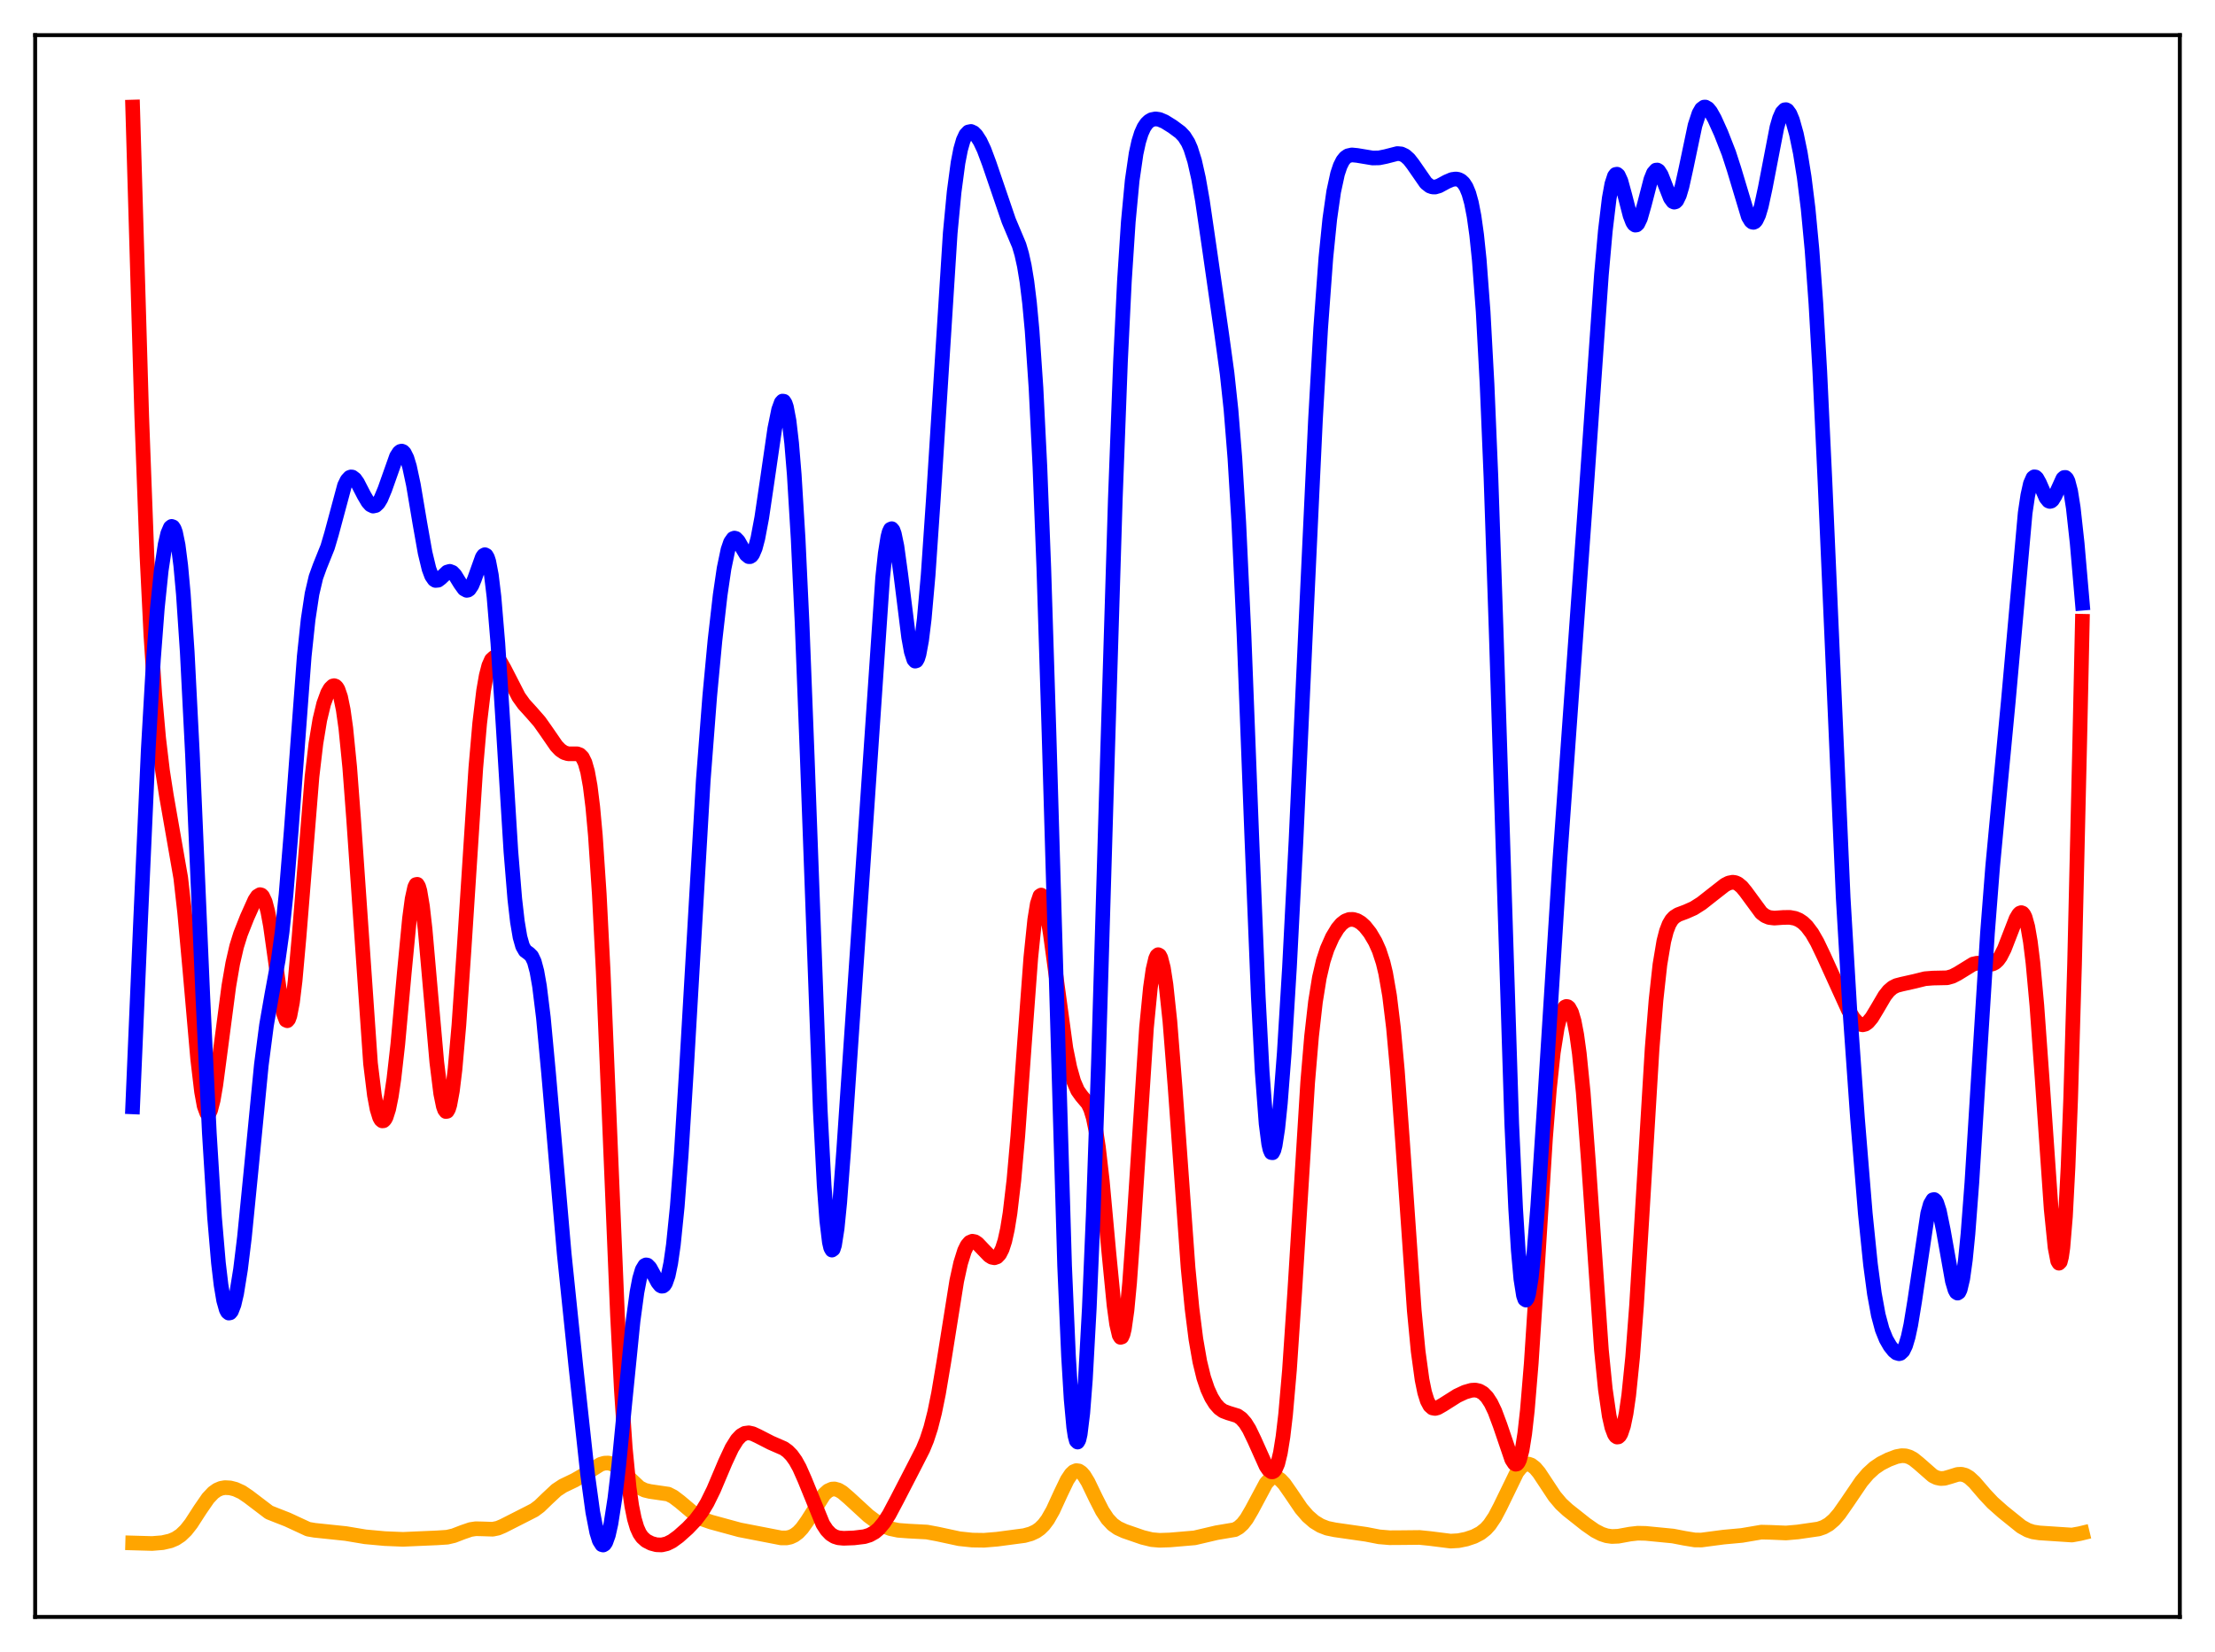 <?xml version="1.0" encoding="utf-8" standalone="no"?>
<!DOCTYPE svg PUBLIC "-//W3C//DTD SVG 1.1//EN"
  "http://www.w3.org/Graphics/SVG/1.1/DTD/svg11.dtd">
<svg xmlns:xlink="http://www.w3.org/1999/xlink" width="453.6pt" height="338.4pt" viewBox="0 0 453.6 338.4" xmlns="http://www.w3.org/2000/svg" version="1.1">
 <defs>
  <style type="text/css">*{stroke-linejoin: round; stroke-linecap: butt}</style>
 </defs>
 <g id="figure_1">
  <g id="patch_1">
   <path d="M 0 338.4 
L 453.6 338.4 
L 453.6 0 
L 0 0 
z
" style="fill: #ffffff"/>
  </g>
  <g id="axes_1">
   <g id="patch_2">
    <path d="M 7.2 331.2 
L 446.4 331.2 
L 446.4 7.2 
L 7.2 7.2 
z
" style="fill: #ffffff"/>
   </g>
   <g id="matplotlib.axis_1"/>
   <g id="matplotlib.axis_2"/>
   <g id="line2d_1">
    <path d="M 27.164 316.051 
L 31.156 316.162 
L 33.286 315.989 
L 34.883 315.622 
L 35.948 315.172 
L 37.012 314.469 
L 38.077 313.445 
L 39.142 312.088 
L 41.005 309.204 
L 42.602 306.89 
L 43.667 305.76 
L 44.465 305.191 
L 45.264 304.852 
L 46.063 304.713 
L 47.127 304.771 
L 48.192 305.043 
L 49.523 305.649 
L 50.854 306.548 
L 55.113 309.785 
L 56.71 310.419 
L 58.839 311.251 
L 63.098 313.224 
L 64.429 313.454 
L 70.817 314.124 
L 74.81 314.793 
L 78.803 315.158 
L 82.529 315.31 
L 85.457 315.18 
L 89.45 315.009 
L 91.58 314.871 
L 92.911 314.562 
L 94.774 313.843 
L 96.371 313.295 
L 97.436 313.134 
L 98.767 313.165 
L 100.896 313.237 
L 101.961 313.017 
L 103.025 312.569 
L 108.083 309.998 
L 109.414 309.312 
L 110.479 308.516 
L 112.076 306.971 
L 113.939 305.231 
L 115.27 304.351 
L 117.665 303.202 
L 119.263 302.284 
L 122.989 299.936 
L 123.788 299.704 
L 124.586 299.676 
L 125.385 299.88 
L 126.183 300.315 
L 127.248 301.2 
L 130.975 304.721 
L 132.039 305.244 
L 133.104 305.501 
L 136.831 306.044 
L 137.895 306.587 
L 139.226 307.596 
L 142.687 310.515 
L 144.017 311.219 
L 145.615 311.771 
L 151.471 313.367 
L 159.988 315.02 
L 161.053 315.022 
L 161.852 314.853 
L 162.65 314.488 
L 163.449 313.891 
L 164.247 313.043 
L 165.312 311.55 
L 168.772 306.092 
L 169.571 305.371 
L 170.369 305.016 
L 170.902 304.981 
L 171.7 305.199 
L 172.499 305.676 
L 173.83 306.814 
L 177.823 310.485 
L 179.686 311.865 
L 181.017 312.613 
L 182.348 313.123 
L 183.945 313.459 
L 186.074 313.618 
L 189.801 313.815 
L 191.93 314.21 
L 196.455 315.184 
L 199.117 315.464 
L 201.513 315.499 
L 204.175 315.28 
L 209.764 314.541 
L 211.095 314.174 
L 212.16 313.678 
L 212.959 313.114 
L 213.757 312.323 
L 214.556 311.259 
L 215.62 309.391 
L 217.217 305.911 
L 218.548 303.141 
L 219.347 301.943 
L 219.879 301.445 
L 220.412 301.227 
L 220.944 301.3 
L 221.476 301.656 
L 222.009 302.269 
L 222.807 303.575 
L 224.404 306.886 
L 225.735 309.499 
L 226.8 311.117 
L 227.865 312.258 
L 228.929 313.01 
L 230.26 313.622 
L 233.987 314.91 
L 235.85 315.366 
L 237.447 315.507 
L 239.577 315.436 
L 244.634 315.006 
L 246.764 314.509 
L 249.159 313.948 
L 252.886 313.321 
L 253.684 312.865 
L 254.483 312.138 
L 255.281 311.106 
L 256.346 309.287 
L 259.274 303.812 
L 260.073 302.953 
L 260.605 302.654 
L 261.137 302.587 
L 261.67 302.742 
L 262.202 303.1 
L 263.001 303.946 
L 264.332 305.853 
L 266.461 308.996 
L 267.792 310.546 
L 269.123 311.705 
L 270.454 312.515 
L 271.785 313.033 
L 273.382 313.363 
L 279.77 314.278 
L 282.432 314.796 
L 284.561 314.976 
L 287.223 314.96 
L 290.684 314.923 
L 292.813 315.138 
L 297.072 315.673 
L 298.669 315.58 
L 300.266 315.26 
L 301.863 314.725 
L 303.194 314.033 
L 304.259 313.187 
L 305.057 312.301 
L 306.122 310.718 
L 307.187 308.688 
L 310.647 301.57 
L 311.446 300.563 
L 311.978 300.134 
L 312.511 299.912 
L 313.043 299.899 
L 313.575 300.085 
L 314.374 300.704 
L 315.172 301.653 
L 316.503 303.663 
L 318.367 306.482 
L 319.697 308.059 
L 321.028 309.285 
L 324.755 312.239 
L 326.618 313.538 
L 327.949 314.224 
L 329.014 314.573 
L 330.079 314.727 
L 331.409 314.671 
L 333.805 314.233 
L 335.402 314.052 
L 336.999 314.087 
L 342.589 314.631 
L 344.985 315.094 
L 347.114 315.441 
L 348.445 315.448 
L 350.308 315.202 
L 352.97 314.853 
L 356.697 314.511 
L 360.689 313.832 
L 362.553 313.874 
L 365.747 314.008 
L 368.143 313.8 
L 372.401 313.185 
L 373.466 312.822 
L 374.531 312.216 
L 375.596 311.3 
L 376.66 310.065 
L 378.257 307.774 
L 381.185 303.463 
L 382.516 301.892 
L 383.847 300.672 
L 385.178 299.773 
L 386.775 298.966 
L 388.372 298.365 
L 389.437 298.168 
L 390.236 298.205 
L 391.034 298.441 
L 391.833 298.883 
L 392.897 299.737 
L 395.825 302.301 
L 396.624 302.689 
L 397.423 302.855 
L 398.221 302.808 
L 399.286 302.506 
L 400.883 302.007 
L 401.681 301.97 
L 402.48 302.178 
L 403.279 302.651 
L 404.343 303.632 
L 406.473 306.113 
L 408.07 307.813 
L 410.199 309.699 
L 413.926 312.701 
L 415.257 313.436 
L 416.321 313.789 
L 417.652 313.992 
L 424.307 314.43 
L 425.904 314.14 
L 426.436 314.011 
L 426.436 314.011 
" clip-path="url(#p1ac235012d)" style="fill: none; stroke: #ffa500; stroke-width: 3; stroke-linecap: square"/>
   </g>
   <g id="line2d_2">
    <path d="M 27.164 21.927 
L 29.027 85.324 
L 30.092 113.806 
L 30.89 129.977 
L 31.689 142.155 
L 32.487 151.181 
L 33.286 157.897 
L 34.084 163.025 
L 37.012 179.801 
L 37.811 186.884 
L 38.876 198.59 
L 40.473 216.847 
L 41.271 223.618 
L 41.804 226.534 
L 42.336 227.98 
L 42.602 228.14 
L 42.868 227.934 
L 43.135 227.38 
L 43.667 225.321 
L 44.199 222.219 
L 45.264 214.148 
L 46.861 201.972 
L 47.66 197.336 
L 48.458 193.872 
L 49.257 191.304 
L 50.588 187.935 
L 52.185 184.372 
L 52.717 183.577 
L 53.249 183.25 
L 53.516 183.323 
L 53.782 183.582 
L 54.314 184.721 
L 54.847 186.746 
L 55.379 189.628 
L 56.444 197.211 
L 57.508 204.84 
L 58.041 207.55 
L 58.573 208.96 
L 58.839 209.079 
L 59.105 208.774 
L 59.372 208.034 
L 59.904 205.257 
L 60.436 200.878 
L 61.235 191.969 
L 63.897 159.058 
L 64.695 152.299 
L 65.494 147.445 
L 66.292 144.129 
L 67.091 141.948 
L 67.623 141.015 
L 68.156 140.511 
L 68.422 140.448 
L 68.688 140.53 
L 68.954 140.781 
L 69.22 141.221 
L 69.753 142.769 
L 70.285 145.361 
L 70.817 149.142 
L 71.616 157.165 
L 72.415 167.761 
L 75.875 217.819 
L 76.673 224.337 
L 77.206 227.178 
L 77.738 228.901 
L 78.004 229.371 
L 78.271 229.593 
L 78.537 229.574 
L 78.803 229.321 
L 79.069 228.834 
L 79.601 227.162 
L 80.134 224.539 
L 80.666 220.959 
L 81.465 213.896 
L 82.796 199.185 
L 83.86 188.118 
L 84.393 184.121 
L 84.925 181.707 
L 85.191 181.182 
L 85.457 181.138 
L 85.724 181.577 
L 85.99 182.493 
L 86.522 185.658 
L 87.055 190.341 
L 88.119 202.471 
L 89.45 217.569 
L 90.249 223.996 
L 90.781 226.597 
L 91.047 227.335 
L 91.313 227.68 
L 91.58 227.629 
L 91.846 227.178 
L 92.112 226.327 
L 92.644 223.449 
L 93.177 219.067 
L 93.975 209.975 
L 95.04 194.349 
L 97.436 157.315 
L 98.234 148.138 
L 99.033 141.475 
L 99.565 138.413 
L 100.097 136.348 
L 100.63 135.148 
L 101.162 134.661 
L 101.428 134.638 
L 101.961 134.943 
L 102.493 135.606 
L 103.292 137.023 
L 106.22 142.73 
L 107.284 144.217 
L 108.881 145.979 
L 110.479 147.809 
L 111.809 149.692 
L 113.939 152.782 
L 114.737 153.619 
L 115.536 154.157 
L 116.335 154.401 
L 117.399 154.402 
L 118.198 154.405 
L 118.73 154.597 
L 119.263 155.124 
L 119.795 156.197 
L 120.327 158.065 
L 120.86 161.004 
L 121.392 165.287 
L 121.924 171.14 
L 122.723 183.142 
L 123.521 198.894 
L 124.852 230.902 
L 126.449 269.335 
L 127.248 284.786 
L 128.047 296.578 
L 128.845 304.759 
L 129.377 308.485 
L 129.91 311.112 
L 130.442 312.901 
L 130.975 314.086 
L 131.507 314.866 
L 132.305 315.588 
L 133.37 316.134 
L 134.435 316.419 
L 135.5 316.457 
L 136.564 316.207 
L 137.629 315.675 
L 138.96 314.704 
L 140.823 313.038 
L 142.42 311.364 
L 143.751 309.605 
L 144.816 307.835 
L 146.147 305.126 
L 148.543 299.462 
L 149.873 296.616 
L 150.938 294.903 
L 151.737 294.055 
L 152.535 293.595 
L 153.334 293.491 
L 154.132 293.666 
L 155.197 294.162 
L 157.859 295.526 
L 160.521 296.689 
L 161.319 297.269 
L 162.118 298.084 
L 162.916 299.199 
L 163.715 300.643 
L 164.78 303.051 
L 168.506 312.183 
L 169.305 313.405 
L 170.103 314.24 
L 170.902 314.742 
L 171.7 314.994 
L 172.765 315.095 
L 174.895 315.013 
L 177.024 314.755 
L 178.089 314.425 
L 179.153 313.828 
L 179.952 313.145 
L 181.017 311.877 
L 182.081 310.215 
L 183.679 307.204 
L 187.405 299.984 
L 189.002 296.855 
L 189.801 294.916 
L 190.599 292.47 
L 191.398 289.335 
L 192.196 285.416 
L 193.261 279.087 
L 195.923 262.382 
L 196.721 258.741 
L 197.52 256.188 
L 198.052 255.102 
L 198.585 254.473 
L 199.117 254.245 
L 199.649 254.348 
L 200.182 254.7 
L 201.247 255.822 
L 202.577 257.2 
L 203.11 257.528 
L 203.642 257.634 
L 204.175 257.449 
L 204.707 256.887 
L 205.239 255.841 
L 205.772 254.187 
L 206.304 251.784 
L 206.836 248.498 
L 207.635 241.708 
L 208.433 232.67 
L 209.764 214.143 
L 211.095 196.157 
L 211.894 188.382 
L 212.426 185.111 
L 212.959 183.515 
L 213.225 183.337 
L 213.491 183.551 
L 213.757 184.131 
L 214.289 186.255 
L 215.088 191.262 
L 218.282 214.741 
L 219.081 218.665 
L 219.879 221.505 
L 220.678 223.361 
L 221.476 224.485 
L 222.807 226.06 
L 223.34 227.182 
L 223.872 228.924 
L 224.404 231.472 
L 224.937 234.942 
L 225.735 241.876 
L 227.066 256.432 
L 228.131 267.332 
L 228.663 271.224 
L 229.196 273.502 
L 229.462 273.935 
L 229.728 273.861 
L 229.994 273.267 
L 230.26 272.15 
L 230.793 268.387 
L 231.325 262.764 
L 232.124 251.618 
L 234.785 210.521 
L 235.584 202.328 
L 236.116 198.611 
L 236.649 196.35 
L 236.915 195.768 
L 237.181 195.549 
L 237.447 195.692 
L 237.713 196.194 
L 238.246 198.255 
L 238.778 201.684 
L 239.577 209.188 
L 240.641 222.691 
L 243.303 259.709 
L 244.102 267.982 
L 244.9 274.295 
L 245.699 278.887 
L 246.497 282.166 
L 247.296 284.533 
L 248.095 286.274 
L 248.893 287.554 
L 249.692 288.453 
L 250.49 289.026 
L 251.555 289.427 
L 253.418 290 
L 254.217 290.562 
L 255.015 291.47 
L 255.814 292.752 
L 256.879 294.965 
L 259.274 300.31 
L 259.807 301.082 
L 260.339 301.475 
L 260.605 301.483 
L 260.871 301.341 
L 261.137 301.026 
L 261.67 299.788 
L 262.202 297.594 
L 262.735 294.287 
L 263.267 289.76 
L 264.065 280.639 
L 265.13 264.761 
L 267.792 221.704 
L 268.591 212.254 
L 269.389 205.204 
L 270.188 200.243 
L 270.986 196.817 
L 271.785 194.368 
L 272.849 191.966 
L 273.914 190.199 
L 274.713 189.252 
L 275.511 188.638 
L 276.31 188.339 
L 277.108 188.32 
L 277.907 188.554 
L 278.705 189.031 
L 279.504 189.755 
L 280.569 191.1 
L 281.633 192.902 
L 282.432 194.686 
L 283.231 197.132 
L 283.763 199.347 
L 284.561 203.947 
L 285.36 210.509 
L 286.159 219.264 
L 287.223 233.892 
L 289.619 268.447 
L 290.417 276.774 
L 291.216 282.621 
L 291.748 285.218 
L 292.281 286.929 
L 292.813 287.929 
L 293.345 288.399 
L 293.878 288.499 
L 294.41 288.364 
L 295.475 287.756 
L 298.403 285.905 
L 300 285.156 
L 301.331 284.772 
L 302.129 284.73 
L 302.928 284.905 
L 303.727 285.368 
L 304.525 286.186 
L 305.324 287.414 
L 306.122 289.076 
L 307.187 291.929 
L 309.583 298.959 
L 310.115 299.77 
L 310.381 299.925 
L 310.647 299.87 
L 310.913 299.577 
L 311.18 299.018 
L 311.712 296.998 
L 312.244 293.649 
L 312.777 288.898 
L 313.575 279.267 
L 314.64 262.919 
L 316.503 233.1 
L 317.302 223.047 
L 318.1 215.555 
L 318.899 210.538 
L 319.431 208.37 
L 319.964 206.98 
L 320.496 206.268 
L 320.762 206.15 
L 321.028 206.192 
L 321.295 206.401 
L 321.827 207.364 
L 322.359 209.163 
L 322.892 211.939 
L 323.424 215.813 
L 324.223 223.788 
L 325.287 237.976 
L 327.949 276.54 
L 328.748 284.545 
L 329.546 290.038 
L 330.079 292.388 
L 330.611 293.8 
L 330.877 294.182 
L 331.143 294.357 
L 331.409 294.328 
L 331.676 294.092 
L 331.942 293.643 
L 332.474 292.071 
L 333.007 289.501 
L 333.539 285.813 
L 334.337 277.989 
L 335.136 267.437 
L 336.201 250.109 
L 338.33 214.769 
L 339.129 204.838 
L 339.927 197.579 
L 340.726 192.798 
L 341.258 190.73 
L 341.791 189.335 
L 342.323 188.429 
L 342.855 187.854 
L 343.654 187.348 
L 345.251 186.749 
L 346.848 186.041 
L 348.445 185.028 
L 350.841 183.142 
L 353.236 181.27 
L 354.035 180.862 
L 354.833 180.705 
L 355.366 180.781 
L 355.898 181.017 
L 356.697 181.676 
L 357.495 182.648 
L 360.689 186.996 
L 361.488 187.595 
L 362.287 187.929 
L 363.351 188.058 
L 365.215 187.922 
L 366.545 187.91 
L 367.61 188.108 
L 368.409 188.439 
L 369.207 188.971 
L 370.006 189.738 
L 371.071 191.155 
L 372.135 193.005 
L 373.466 195.79 
L 378.524 206.908 
L 379.588 208.6 
L 380.387 209.473 
L 380.919 209.808 
L 381.452 209.915 
L 381.984 209.782 
L 382.516 209.41 
L 383.315 208.46 
L 384.38 206.694 
L 385.977 203.976 
L 386.775 202.965 
L 387.574 202.278 
L 388.372 201.873 
L 389.437 201.596 
L 392.099 200.999 
L 394.228 200.47 
L 395.825 200.345 
L 398.753 200.283 
L 399.818 199.981 
L 400.883 199.434 
L 404.077 197.468 
L 404.876 197.295 
L 405.94 197.347 
L 407.537 197.547 
L 408.07 197.447 
L 408.602 197.169 
L 409.135 196.671 
L 409.667 195.929 
L 410.465 194.358 
L 411.53 191.61 
L 412.861 188.178 
L 413.393 187.279 
L 413.66 187.025 
L 413.926 186.935 
L 414.192 187.035 
L 414.458 187.35 
L 414.724 187.904 
L 415.257 189.814 
L 415.789 192.899 
L 416.321 197.221 
L 417.12 205.935 
L 418.185 220.749 
L 420.048 247.648 
L 420.847 255.535 
L 421.379 258.304 
L 421.645 258.747 
L 421.911 258.477 
L 422.177 257.438 
L 422.444 255.571 
L 422.976 249.175 
L 423.508 239.022 
L 424.041 225.053 
L 424.839 197.481 
L 425.904 151.757 
L 426.436 127.254 
L 426.436 127.254 
" clip-path="url(#p1ac235012d)" style="fill: none; stroke: #ff0000; stroke-width: 3; stroke-linecap: square"/>
   </g>
   <g id="line2d_3">
    <path d="M 27.164 226.727 
L 28.761 189.267 
L 30.358 153.558 
L 31.423 135.047 
L 32.221 124.575 
L 33.02 116.839 
L 33.818 111.536 
L 34.351 109.266 
L 34.883 108.029 
L 35.149 107.824 
L 35.415 107.917 
L 35.681 108.327 
L 35.948 109.073 
L 36.48 111.66 
L 37.012 115.825 
L 37.545 121.662 
L 38.343 133.544 
L 39.408 154.456 
L 41.537 204.14 
L 42.868 232.078 
L 43.933 249.321 
L 44.732 258.682 
L 45.264 263.189 
L 45.796 266.355 
L 46.329 268.251 
L 46.595 268.75 
L 46.861 268.965 
L 47.127 268.909 
L 47.393 268.593 
L 47.926 267.227 
L 48.458 264.952 
L 49.257 260.008 
L 50.055 253.471 
L 51.386 240.054 
L 53.516 218.158 
L 54.58 209.966 
L 55.645 203.85 
L 56.976 196.644 
L 57.775 190.895 
L 58.573 183.262 
L 59.638 170.144 
L 62.3 134.448 
L 63.098 126.913 
L 63.897 121.63 
L 64.695 118.239 
L 65.494 116.026 
L 67.091 112.052 
L 67.889 109.348 
L 70.551 99.445 
L 71.084 98.351 
L 71.616 97.777 
L 71.882 97.686 
L 72.148 97.719 
L 72.681 98.119 
L 73.213 98.874 
L 74.544 101.454 
L 75.343 102.81 
L 75.875 103.405 
L 76.407 103.666 
L 76.94 103.549 
L 77.472 103.043 
L 78.004 102.163 
L 78.803 100.249 
L 81.199 93.488 
L 81.731 92.669 
L 81.997 92.458 
L 82.263 92.397 
L 82.529 92.498 
L 82.796 92.769 
L 83.328 93.83 
L 83.86 95.574 
L 84.659 99.304 
L 85.99 107.216 
L 87.055 113.225 
L 87.853 116.536 
L 88.385 117.958 
L 88.918 118.732 
L 89.184 118.895 
L 89.716 118.849 
L 90.249 118.447 
L 91.58 117.18 
L 92.112 117.029 
L 92.644 117.235 
L 93.177 117.79 
L 94.241 119.517 
L 95.04 120.634 
L 95.572 120.926 
L 95.839 120.88 
L 96.105 120.694 
L 96.637 119.897 
L 97.169 118.607 
L 98.767 114.139 
L 99.033 113.762 
L 99.299 113.619 
L 99.565 113.756 
L 99.831 114.213 
L 100.097 115.027 
L 100.63 117.822 
L 101.162 122.256 
L 101.961 131.83 
L 103.025 148.559 
L 104.623 174.403 
L 105.421 184.135 
L 105.953 188.782 
L 106.486 191.946 
L 107.018 193.821 
L 107.551 194.749 
L 108.349 195.333 
L 108.881 195.86 
L 109.414 196.973 
L 109.946 198.961 
L 110.479 201.98 
L 111.277 208.44 
L 112.342 219.857 
L 115.536 256.772 
L 117.932 279.932 
L 120.327 301.947 
L 121.392 309.726 
L 122.191 313.836 
L 122.723 315.561 
L 123.255 316.399 
L 123.521 316.473 
L 123.788 316.314 
L 124.054 315.923 
L 124.586 314.448 
L 125.119 312.072 
L 125.917 306.925 
L 126.716 300.135 
L 128.047 286.5 
L 129.644 270.582 
L 130.442 264.687 
L 130.975 261.905 
L 131.507 260.098 
L 132.039 259.218 
L 132.305 259.089 
L 132.572 259.139 
L 133.104 259.676 
L 133.903 261.139 
L 134.701 262.663 
L 135.233 263.32 
L 135.5 263.457 
L 135.766 263.435 
L 136.032 263.228 
L 136.298 262.814 
L 136.831 261.287 
L 137.363 258.71 
L 137.895 254.979 
L 138.694 247.119 
L 139.492 236.64 
L 140.557 219.397 
L 144.017 159.842 
L 145.348 142.544 
L 146.413 131.203 
L 147.478 121.89 
L 148.276 116.44 
L 149.075 112.61 
L 149.607 111.058 
L 150.14 110.309 
L 150.406 110.214 
L 150.672 110.284 
L 151.204 110.831 
L 152.003 112.242 
L 152.801 113.583 
L 153.334 114.021 
L 153.6 114.026 
L 153.866 113.864 
L 154.132 113.521 
L 154.665 112.271 
L 155.197 110.271 
L 155.996 106.029 
L 157.06 98.812 
L 158.657 87.82 
L 159.456 83.908 
L 159.988 82.448 
L 160.255 82.155 
L 160.521 82.193 
L 160.787 82.591 
L 161.053 83.373 
L 161.585 86.184 
L 162.118 90.774 
L 162.65 97.228 
L 163.449 110.404 
L 164.247 127.48 
L 165.312 155.023 
L 167.974 227.369 
L 168.772 242.795 
L 169.305 249.988 
L 169.837 254.425 
L 170.103 255.589 
L 170.369 256.061 
L 170.636 255.865 
L 170.902 255.033 
L 171.434 251.642 
L 171.967 246.31 
L 172.765 235.761 
L 180.751 118.329 
L 181.283 113.35 
L 181.815 109.989 
L 182.081 108.971 
L 182.348 108.407 
L 182.614 108.292 
L 182.88 108.611 
L 183.146 109.342 
L 183.679 111.894 
L 184.477 117.709 
L 186.074 130.534 
L 186.607 133.459 
L 187.139 135.127 
L 187.405 135.424 
L 187.671 135.342 
L 187.937 134.872 
L 188.204 134.012 
L 188.736 131.137 
L 189.268 126.789 
L 190.067 117.806 
L 191.132 102.252 
L 194.592 47.732 
L 195.391 39.32 
L 196.189 33.335 
L 196.721 30.6 
L 197.254 28.733 
L 197.786 27.59 
L 198.319 27.028 
L 198.851 26.922 
L 199.383 27.171 
L 199.916 27.705 
L 200.714 28.947 
L 201.513 30.643 
L 202.577 33.49 
L 206.57 45.191 
L 208.7 50.249 
L 209.232 52.054 
L 209.764 54.447 
L 210.297 57.678 
L 210.829 62.019 
L 211.361 67.749 
L 212.16 79.507 
L 212.959 95.626 
L 213.757 116.32 
L 214.822 150.204 
L 218.016 259.27 
L 218.815 277.764 
L 219.347 286.566 
L 219.879 292.358 
L 220.145 294.115 
L 220.412 295.12 
L 220.678 295.384 
L 220.944 294.924 
L 221.21 293.761 
L 221.743 289.416 
L 222.275 282.547 
L 223.073 267.971 
L 223.872 248.907 
L 224.937 217.845 
L 226.8 154.619 
L 228.397 102.305 
L 229.462 74.021 
L 230.26 57.617 
L 231.059 45.417 
L 231.857 36.951 
L 232.656 31.452 
L 233.188 29.018 
L 233.721 27.303 
L 234.253 26.12 
L 234.785 25.323 
L 235.318 24.809 
L 235.85 24.505 
L 236.649 24.35 
L 237.447 24.469 
L 238.512 24.923 
L 240.109 25.919 
L 241.706 27.105 
L 242.505 27.945 
L 243.303 29.211 
L 243.836 30.419 
L 244.634 32.959 
L 245.433 36.503 
L 246.231 41.043 
L 247.562 50.174 
L 250.224 68.716 
L 251.289 76.469 
L 252.087 83.908 
L 252.886 93.853 
L 253.684 107.048 
L 254.749 129.889 
L 256.346 171.326 
L 257.677 204.178 
L 258.476 219.543 
L 259.274 230.151 
L 259.807 234.297 
L 260.073 235.481 
L 260.339 236.084 
L 260.605 236.124 
L 260.871 235.621 
L 261.137 234.601 
L 261.67 231.129 
L 262.202 225.963 
L 263.001 215.61 
L 264.065 198.156 
L 265.396 172.306 
L 267.526 125.66 
L 269.389 86.008 
L 270.454 67.271 
L 271.519 52.798 
L 272.317 44.879 
L 273.116 39.266 
L 273.914 35.587 
L 274.447 33.992 
L 274.979 32.928 
L 275.511 32.27 
L 276.044 31.91 
L 276.842 31.731 
L 277.907 31.835 
L 281.101 32.365 
L 282.432 32.335 
L 283.763 32.066 
L 286.159 31.452 
L 286.957 31.526 
L 287.756 31.901 
L 288.554 32.619 
L 289.353 33.648 
L 292.015 37.488 
L 292.813 38.108 
L 293.345 38.297 
L 293.878 38.315 
L 294.676 38.087 
L 296.273 37.222 
L 297.338 36.767 
L 298.137 36.657 
L 298.669 36.745 
L 299.201 37.009 
L 299.734 37.51 
L 300.266 38.343 
L 300.799 39.633 
L 301.331 41.548 
L 301.863 44.291 
L 302.396 48.096 
L 302.928 53.212 
L 303.727 63.865 
L 304.525 78.635 
L 305.324 97.731 
L 306.388 129.123 
L 309.583 230.168 
L 310.381 247.539 
L 310.913 256.044 
L 311.446 261.972 
L 311.978 265.352 
L 312.244 266.121 
L 312.511 266.305 
L 312.777 265.933 
L 313.043 265.034 
L 313.575 261.794 
L 314.108 256.881 
L 314.906 247.072 
L 316.237 226.802 
L 319.431 176.215 
L 321.827 142.627 
L 325.021 98.08 
L 327.949 56.25 
L 328.748 47.278 
L 329.546 40.611 
L 330.079 37.693 
L 330.611 36.065 
L 330.877 35.724 
L 331.143 35.68 
L 331.409 35.911 
L 331.942 37.076 
L 332.74 39.99 
L 333.805 44.125 
L 334.337 45.511 
L 334.604 45.919 
L 334.87 46.112 
L 335.136 46.083 
L 335.402 45.834 
L 335.935 44.726 
L 336.733 41.93 
L 338.064 36.785 
L 338.596 35.455 
L 339.129 34.844 
L 339.395 34.826 
L 339.661 34.993 
L 340.193 35.813 
L 340.992 37.848 
L 342.057 40.563 
L 342.589 41.292 
L 342.855 41.407 
L 343.121 41.337 
L 343.388 41.073 
L 343.92 39.974 
L 344.452 38.185 
L 345.251 34.57 
L 347.114 25.698 
L 347.913 23.257 
L 348.445 22.323 
L 348.977 21.934 
L 349.244 21.927 
L 349.776 22.236 
L 350.308 22.893 
L 351.107 24.319 
L 352.438 27.268 
L 354.035 31.351 
L 355.1 34.642 
L 358.028 44.383 
L 358.56 45.27 
L 358.826 45.491 
L 359.092 45.547 
L 359.359 45.431 
L 359.625 45.136 
L 360.157 44.014 
L 360.689 42.224 
L 361.488 38.535 
L 363.884 26.092 
L 364.416 24.257 
L 364.948 23.041 
L 365.481 22.487 
L 365.747 22.459 
L 366.013 22.592 
L 366.545 23.316 
L 367.078 24.601 
L 367.876 27.45 
L 368.675 31.312 
L 369.473 36.283 
L 370.272 42.714 
L 371.071 51.157 
L 371.869 62.168 
L 372.668 76.062 
L 373.732 98.718 
L 377.459 183.89 
L 378.79 206.411 
L 380.387 229.048 
L 381.984 248.539 
L 383.049 258.987 
L 383.847 264.984 
L 384.646 269.35 
L 385.444 272.323 
L 386.243 274.307 
L 387.041 275.695 
L 387.84 276.7 
L 388.372 277.135 
L 388.905 277.288 
L 389.171 277.221 
L 389.703 276.719 
L 390.236 275.624 
L 390.768 273.851 
L 391.3 271.378 
L 392.099 266.498 
L 394.761 248.585 
L 395.293 246.662 
L 395.825 245.757 
L 396.092 245.706 
L 396.358 245.922 
L 396.624 246.395 
L 397.156 248.053 
L 397.955 251.947 
L 399.818 262.426 
L 400.351 264.218 
L 400.617 264.706 
L 400.883 264.876 
L 401.149 264.701 
L 401.415 264.157 
L 401.948 261.908 
L 402.48 258.078 
L 403.012 252.729 
L 403.811 242.255 
L 405.142 220.777 
L 407.005 191.128 
L 408.07 177.482 
L 409.401 163.315 
L 411.264 143.731 
L 414.724 105.071 
L 415.257 101.485 
L 415.789 99.085 
L 416.321 97.867 
L 416.588 97.667 
L 416.854 97.707 
L 417.12 97.953 
L 417.652 98.908 
L 418.983 101.959 
L 419.516 102.613 
L 419.782 102.712 
L 420.048 102.648 
L 420.314 102.424 
L 420.847 101.554 
L 422.444 98.042 
L 422.71 97.804 
L 422.976 97.79 
L 423.242 98.039 
L 423.508 98.582 
L 424.041 100.63 
L 424.573 103.994 
L 425.372 111.259 
L 426.436 123.558 
L 426.436 123.558 
" clip-path="url(#p1ac235012d)" style="fill: none; stroke: #0000ff; stroke-width: 3; stroke-linecap: square"/>
   </g>
   <g id="patch_3">
    <path d="M 7.2 331.2 
L 7.2 7.2 
" style="fill: none; stroke: #000000; stroke-width: 0.8; stroke-linejoin: miter; stroke-linecap: square"/>
   </g>
   <g id="patch_4">
    <path d="M 446.4 331.2 
L 446.4 7.2 
" style="fill: none; stroke: #000000; stroke-width: 0.8; stroke-linejoin: miter; stroke-linecap: square"/>
   </g>
   <g id="patch_5">
    <path d="M 7.2 331.2 
L 446.4 331.2 
" style="fill: none; stroke: #000000; stroke-width: 0.8; stroke-linejoin: miter; stroke-linecap: square"/>
   </g>
   <g id="patch_6">
    <path d="M 7.2 7.2 
L 446.4 7.2 
" style="fill: none; stroke: #000000; stroke-width: 0.8; stroke-linejoin: miter; stroke-linecap: square"/>
   </g>
  </g>
 </g>
 <defs>
  <clipPath id="p1ac235012d">
   <rect x="7.2" y="7.2" width="439.2" height="324"/>
  </clipPath>
 </defs>
</svg>
